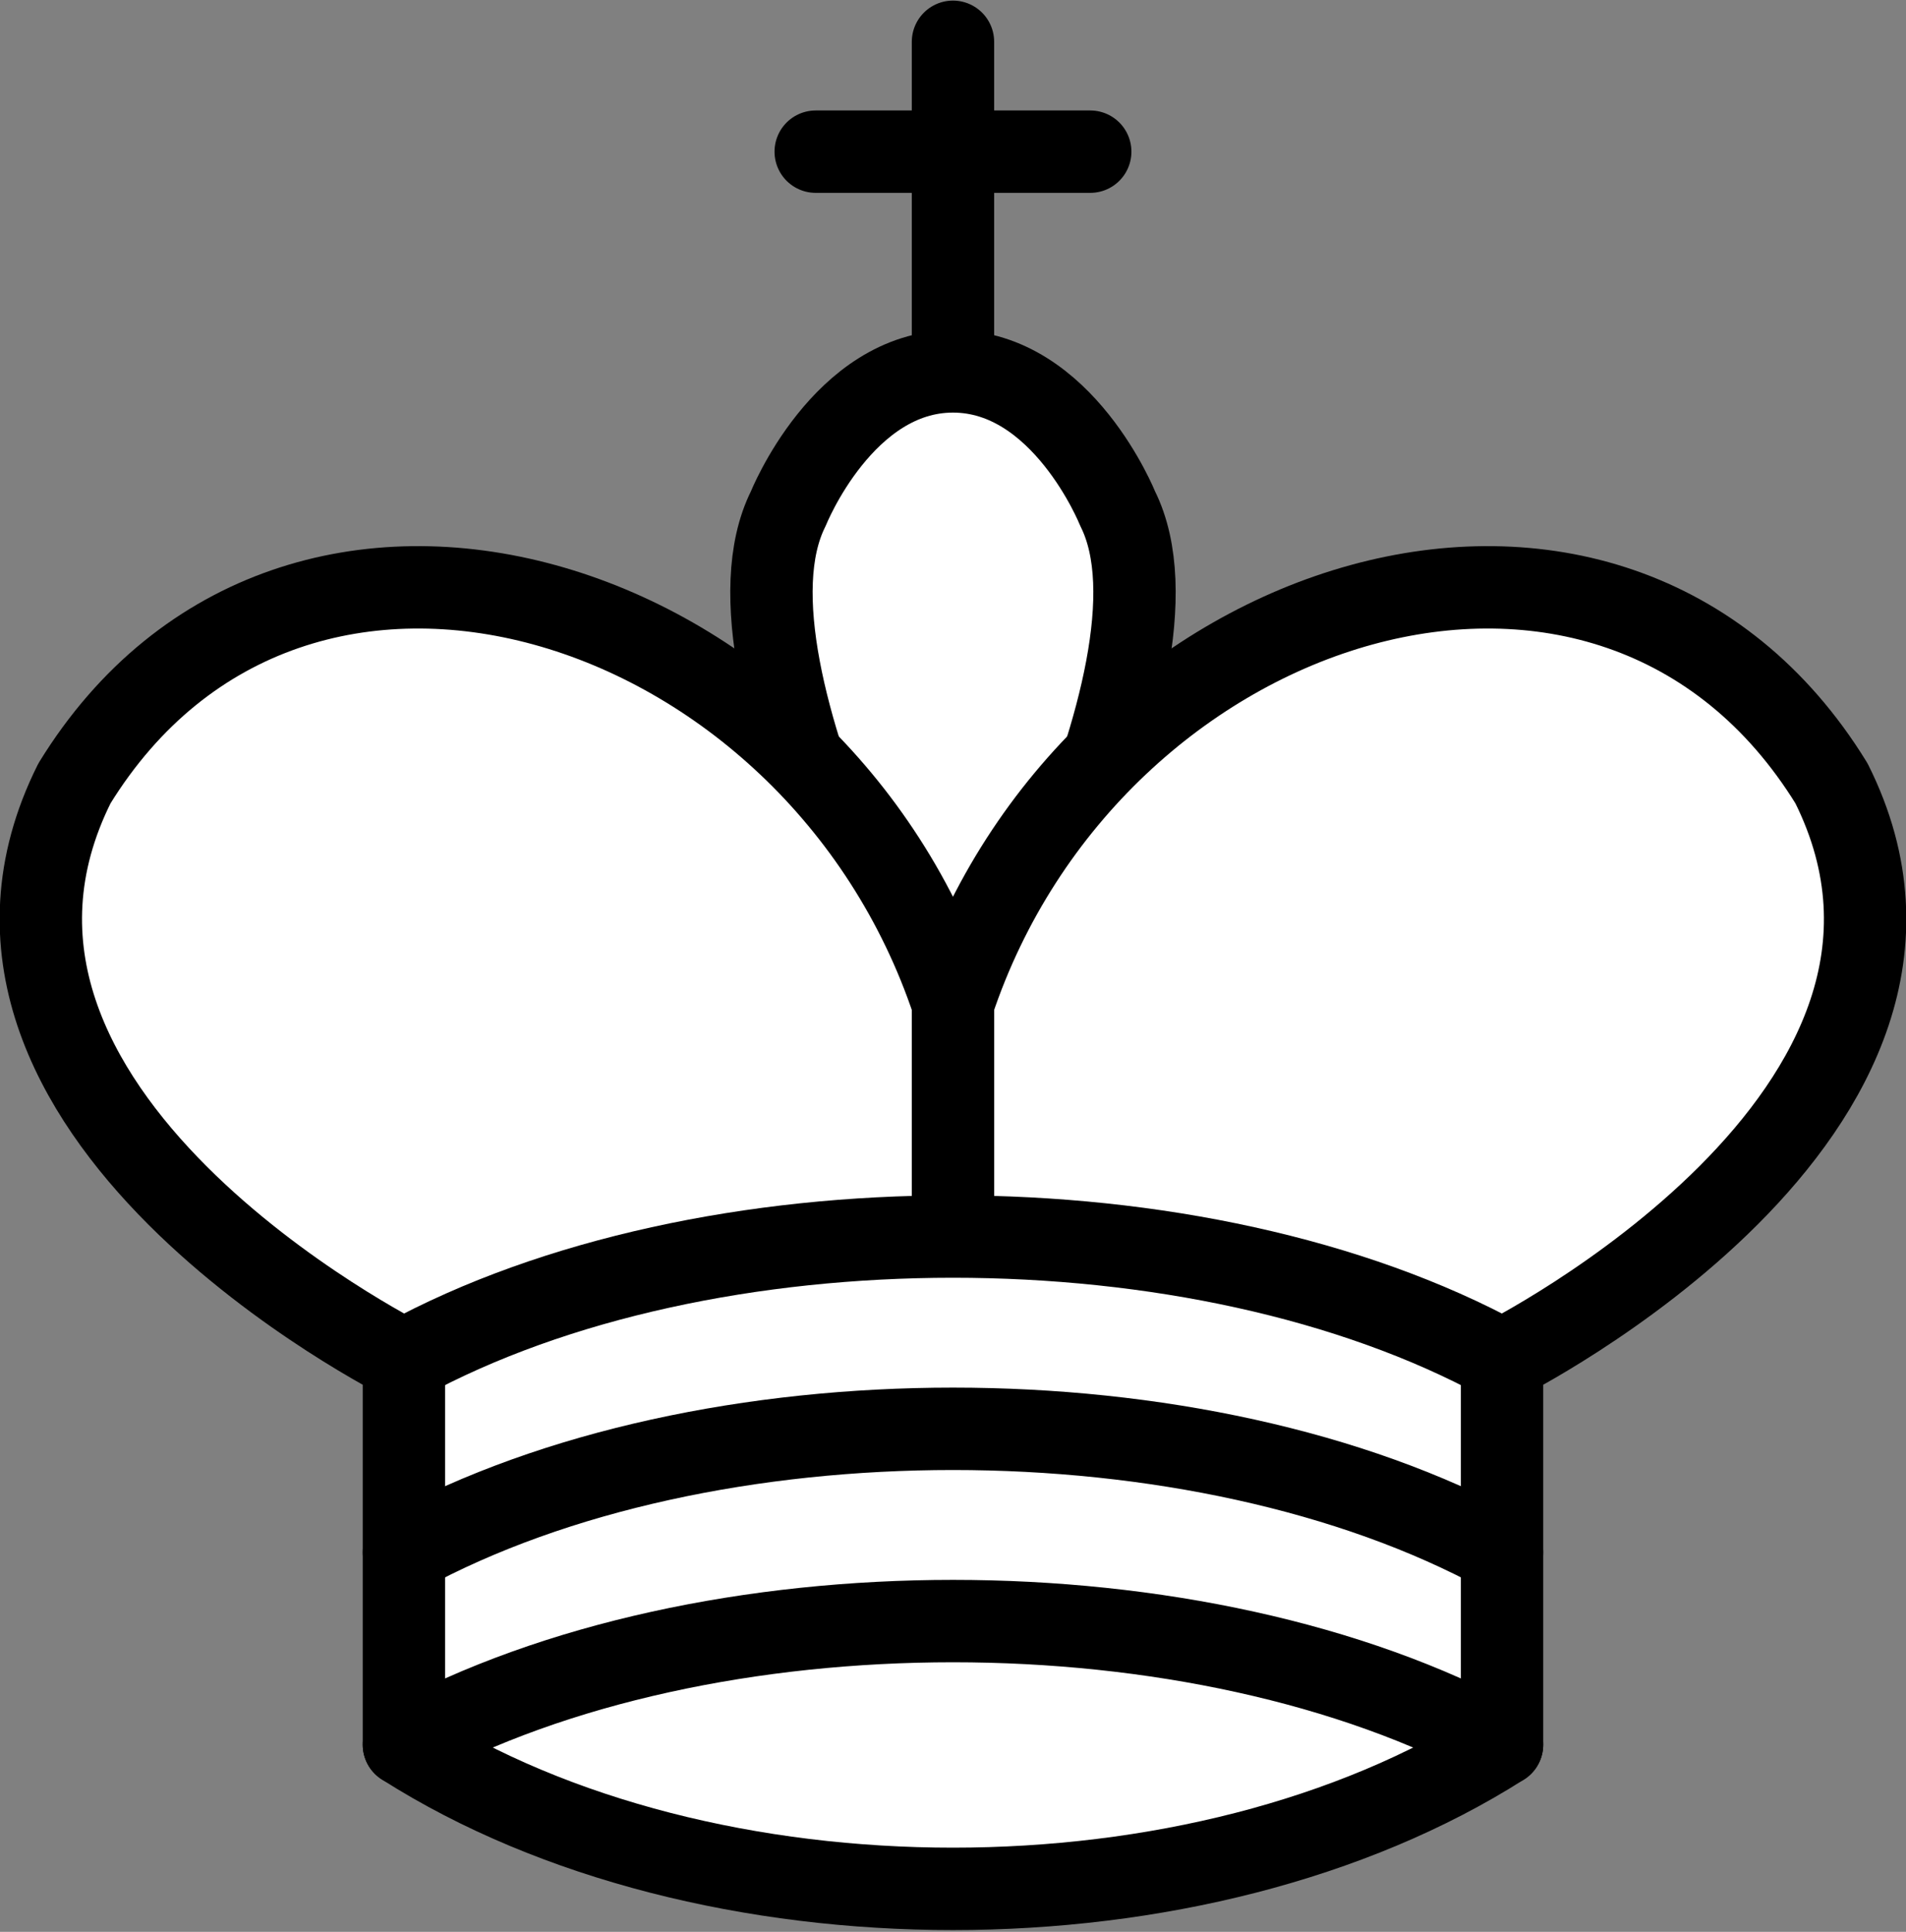 <?xml version="1.0" encoding="UTF-8" standalone="no"?>
<svg
   xmlns:dc="http://purl.org/dc/elements/1.1/"
   xmlns:cc="http://creativecommons.org/ns#"
   xmlns:rdf="http://www.w3.org/1999/02/22-rdf-syntax-ns#"
   xmlns:svg="http://www.w3.org/2000/svg"
   xmlns="http://www.w3.org/2000/svg"
   xmlns:sodipodi="http://sodipodi.sourceforge.net/DTD/sodipodi-0.dtd"
   xmlns:inkscape="http://www.inkscape.org/namespaces/inkscape"
   version="1.1"
   width="34.713"
   height="35.168"
   id="svg5645"
   sodipodi:docname="Chess_klt45.svg"
   inkscape:export-filename="C:\Users\Egil\Desktop\Sjakkbrett\Images\kh.png"
   inkscape:export-xdpi="272.97818"
   inkscape:export-ydpi="272.97818"
   inkscape:version="0.92.5 (2060ec1f9f, 2020-04-08)">
  <rect width="100%" height="100%" fill="#808080" stroke="none"/>
  <defs
     id="defs5649" />
  <sodipodi:namedview
     pagecolor="#ffffff"
     bordercolor="#666666"
     borderopacity="1"
     objecttolerance="10"
     gridtolerance="10"
     guidetolerance="10"
     inkscape:pageopacity="0"
     inkscape:pageshadow="2"
     inkscape:window-width="2560"
     inkscape:window-height="1377"
     id="namedview5647"
     showgrid="false"
     fit-margin-top="0"
     fit-margin-left="0"
     fit-margin-right="0"
     fit-margin-bottom="0"
     inkscape:zoom="26.888889"
     inkscape:cx="17.35628"
     inkscape:cy="17.906963"
     inkscape:window-x="-8"
     inkscape:window-y="239"
     inkscape:window-maximized="1"
     inkscape:current-layer="svg5645" />
  <g
     style="fill:none;fill-opacity:1;fill-rule:evenodd;stroke:#000000;stroke-width:1.5;stroke-linecap:round;stroke-linejoin:round;stroke-miterlimit:4;stroke-dasharray:none;stroke-opacity:1"
     id="g5643"
     transform="translate(-5.144,-5.239)">
    <path
       d="M 22.5,11.63 V 6"
       style="fill:none;stroke:#000000;stroke-linejoin:miter"
       id="path5629"
       inkscape:connector-curvature="0" />
    <path
       d="m 20,8 h 5"
       style="fill:none;stroke:#000000;stroke-linejoin:miter"
       id="path5631"
       inkscape:connector-curvature="0" />
    <path
       d="m 22.5,25 c 0,0 4.5,-7.5 3,-10.5 0,0 -1,-2.5 -3,-2.5 -2,0 -3,2.5 -3,2.5 -1.5,3 3,10.5 3,10.5"
       style="fill:#ffffff;stroke:#000000;stroke-linecap:butt;stroke-linejoin:miter"
       id="path5633"
       inkscape:connector-curvature="0" />
    <path
       d="m 12.5,37 c 5.5,3.5 14.5,3.5 20,0 v -7 c 0,0 9,-4.5 6,-10.5 -4,-6.5 -13.5,-3.5 -16,4 V 27 23.5 C 20,16 10.5,13 6.5,19.5 c -3,6 6,10.5 6,10.5 v 7"
       style="fill:#ffffff;stroke:#000000"
       id="path5635"
       inkscape:connector-curvature="0" />
    <path
       d="M 12.5,30 C 18,27 27,27 32.5,30"
       style="fill:none;stroke:#000000"
       id="path5637"
       inkscape:connector-curvature="0" />
    <path
       d="m 12.5,33.5 c 5.5,-3 14.5,-3 20,0"
       style="fill:none;stroke:#000000"
       id="path5639"
       inkscape:connector-curvature="0" />
    <path
       d="M 12.5,37 C 18,34 27,34 32.5,37"
       style="fill:none;stroke:#000000"
       id="path5641"
       inkscape:connector-curvature="0" />
  </g>
</svg>
